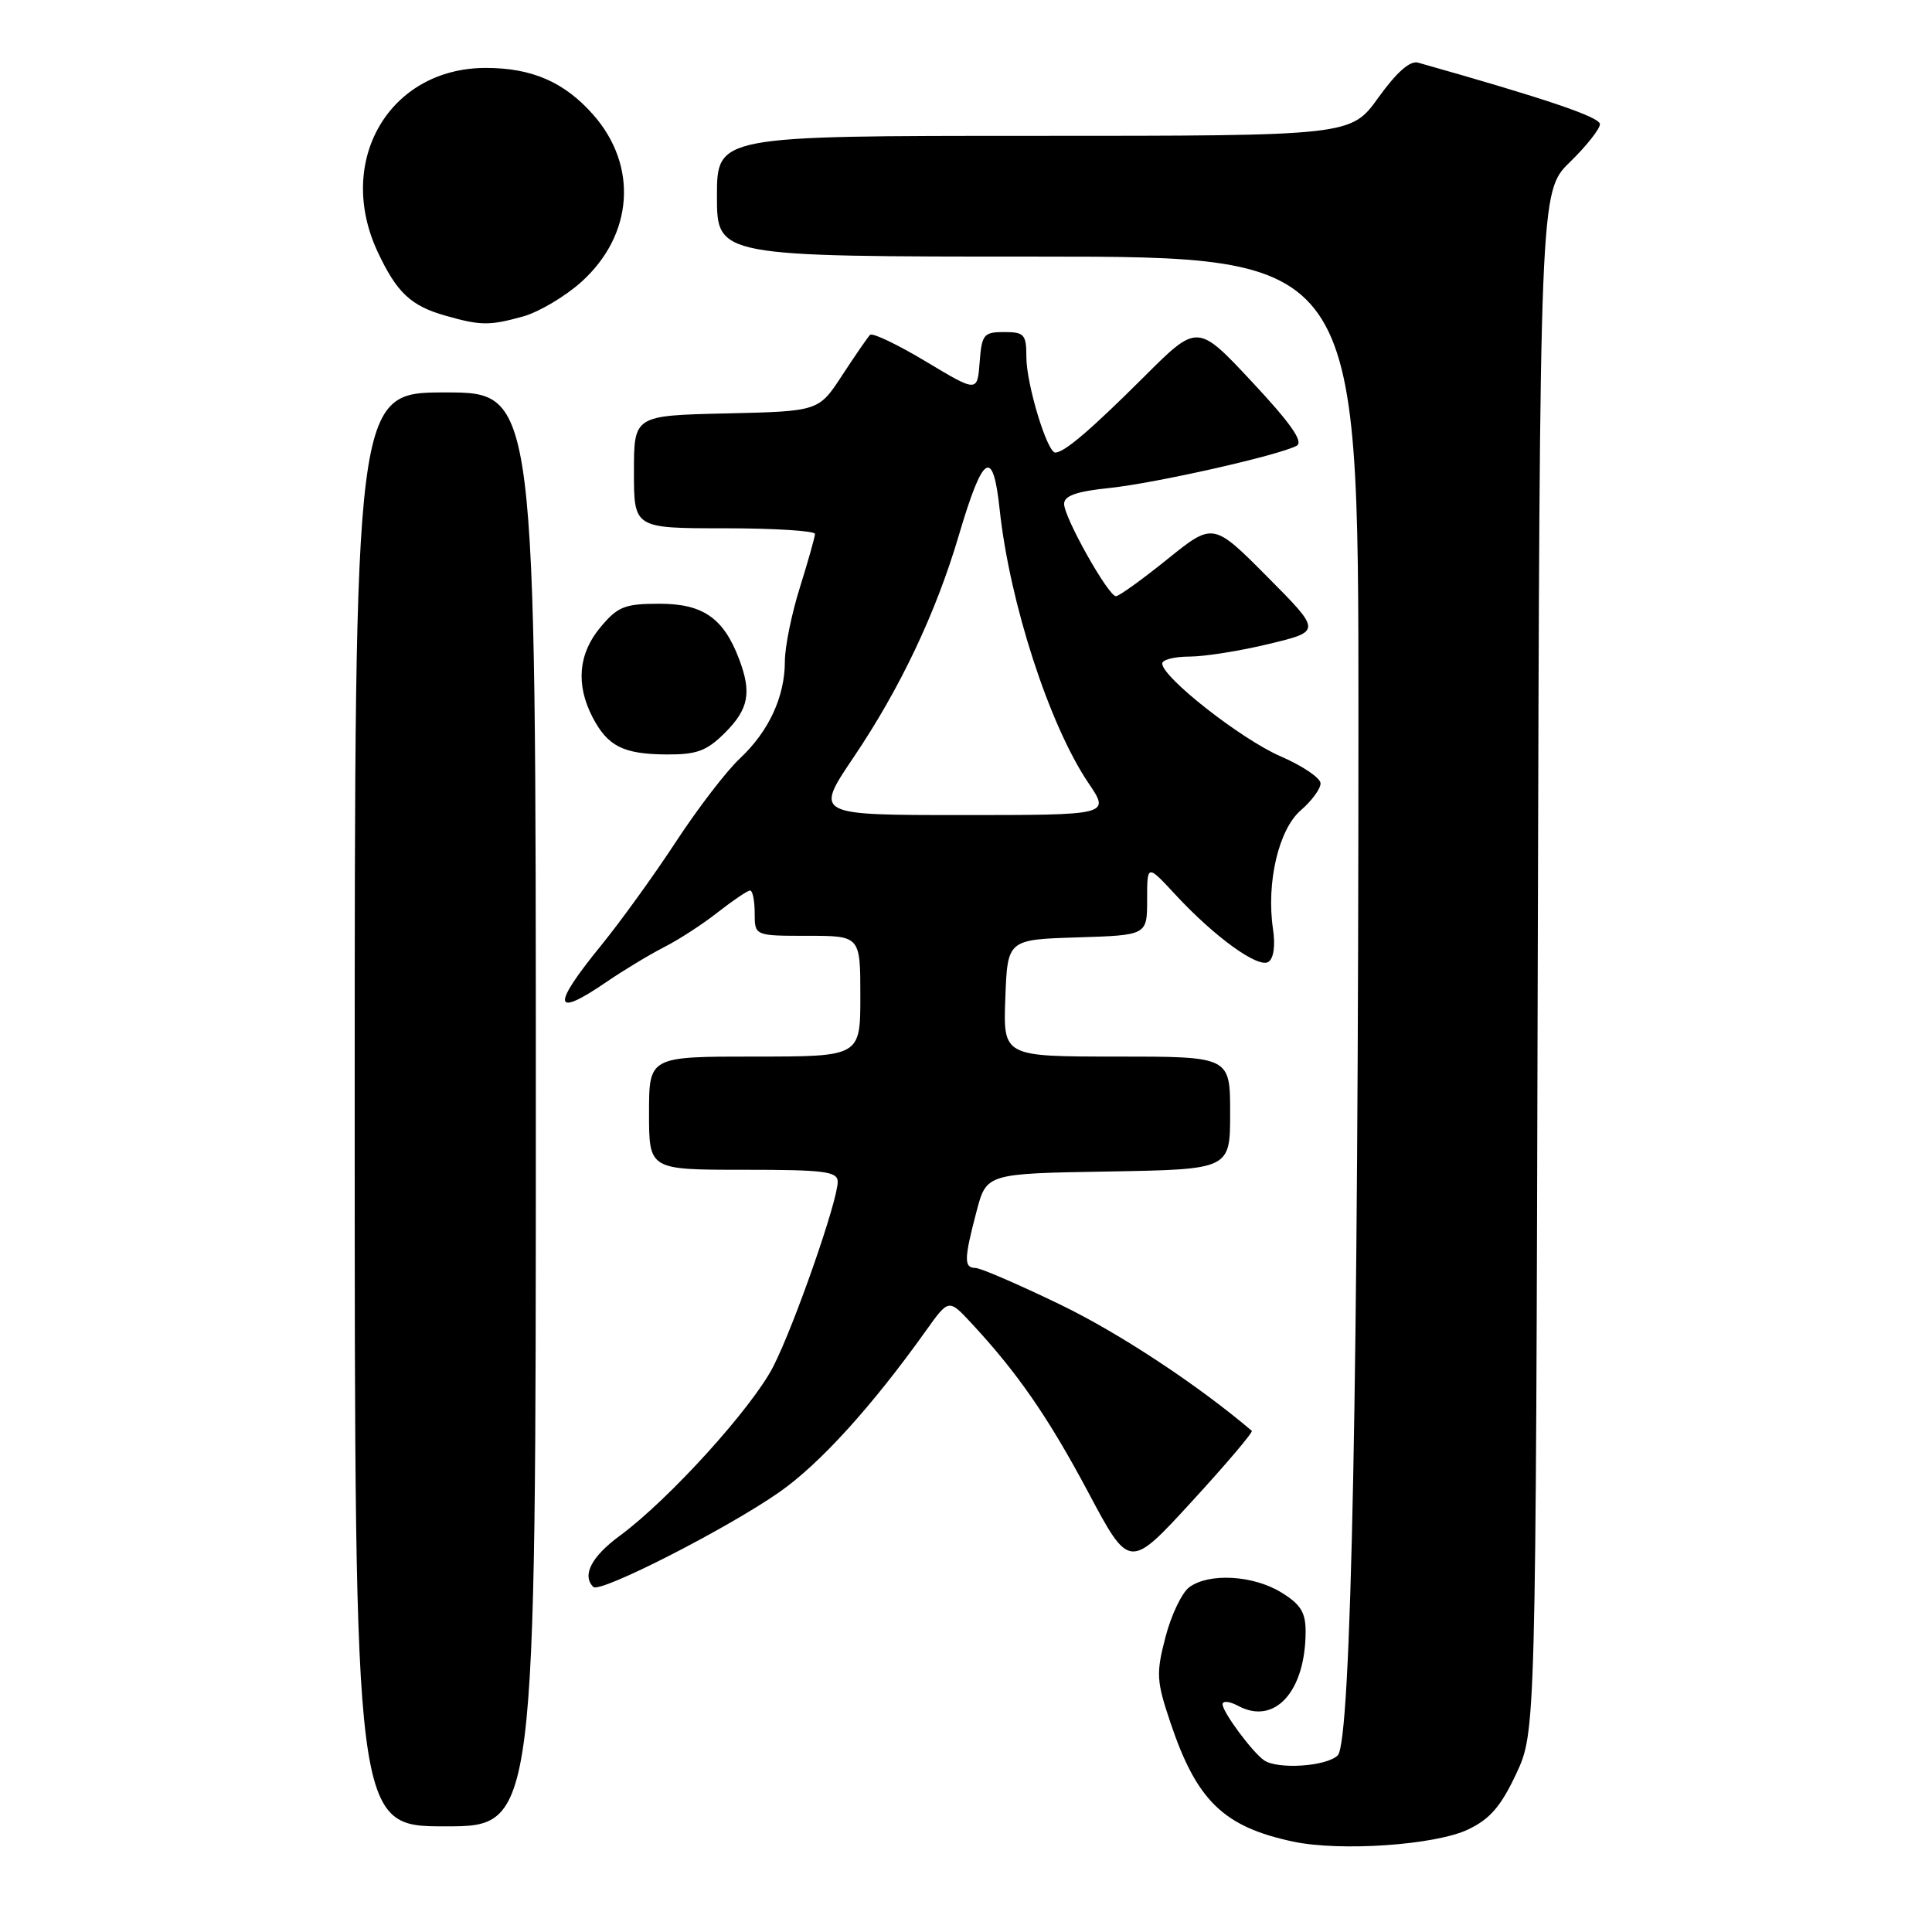 <?xml version="1.0" encoding="UTF-8" standalone="no"?>
<!DOCTYPE svg PUBLIC "-//W3C//DTD SVG 1.1//EN" "http://www.w3.org/Graphics/SVG/1.1/DTD/svg11.dtd" >
<svg xmlns="http://www.w3.org/2000/svg" xmlns:xlink="http://www.w3.org/1999/xlink" version="1.1" viewBox="0 0 256 256">
 <g >
 <path fill="currentColor"
d=" M 194.52 242.42 C 197.41 241.05 198.87 239.37 200.89 235.07 C 203.50 229.50 203.50 229.50 203.76 127.44 C 204.03 25.38 204.03 25.38 208.01 21.49 C 210.21 19.35 212.00 17.08 212.00 16.45 C 212.00 15.51 204.79 13.07 187.90 8.30 C 186.84 8.00 185.06 9.57 182.65 12.92 C 179.00 18.00 179.00 18.00 137.00 18.00 C 95.00 18.00 95.00 18.00 95.00 26.00 C 95.00 34.00 95.00 34.00 137.50 34.00 C 180.00 34.00 180.00 34.00 180.00 94.84 C 180.00 182.74 179.05 230.81 177.26 232.59 C 175.79 234.07 169.24 234.50 167.47 233.23 C 165.89 232.11 162.00 226.85 162.00 225.83 C 162.00 225.33 162.94 225.43 164.09 226.05 C 168.92 228.63 173.00 224.11 173.00 216.16 C 173.00 213.63 172.32 212.56 169.75 210.99 C 166.03 208.72 160.21 208.39 157.59 210.31 C 156.61 211.03 155.19 214.00 154.43 216.92 C 153.17 221.78 153.23 222.74 155.11 228.32 C 158.58 238.62 162.14 242.06 171.33 244.02 C 177.59 245.35 190.17 244.49 194.52 242.42 Z  M 71.00 147.00 C 71.00 52.00 71.00 52.00 59.00 52.00 C 47.00 52.00 47.00 52.00 47.00 147.00 C 47.00 242.00 47.00 242.00 59.00 242.00 C 71.00 242.00 71.00 242.00 71.00 147.00 Z  M 103.26 197.72 C 108.62 193.98 115.54 186.36 122.71 176.30 C 125.71 172.10 125.71 172.10 128.69 175.30 C 134.82 181.89 138.90 187.79 144.20 197.74 C 149.65 207.98 149.65 207.98 157.94 198.94 C 162.50 193.97 166.07 189.76 165.87 189.59 C 158.73 183.52 148.31 176.64 140.50 172.87 C 135.00 170.21 129.94 168.02 129.25 168.01 C 127.71 168.00 127.73 166.85 129.40 160.50 C 130.72 155.50 130.72 155.50 146.86 155.23 C 163.00 154.95 163.00 154.95 163.00 147.48 C 163.00 140.00 163.00 140.00 147.96 140.00 C 132.92 140.00 132.92 140.00 133.21 132.25 C 133.50 124.50 133.50 124.50 142.75 124.21 C 152.00 123.92 152.00 123.92 152.00 119.21 C 152.00 114.50 152.00 114.50 155.75 118.55 C 160.94 124.15 166.69 128.31 168.06 127.46 C 168.76 127.03 169.01 125.33 168.68 123.12 C 167.77 116.95 169.43 109.89 172.37 107.36 C 173.82 106.11 174.99 104.51 174.98 103.80 C 174.97 103.08 172.58 101.47 169.67 100.21 C 164.48 97.96 154.00 89.75 154.00 87.92 C 154.00 87.42 155.62 87.00 157.61 87.00 C 159.59 87.00 164.34 86.25 168.16 85.32 C 175.10 83.65 175.10 83.65 167.93 76.43 C 160.75 69.21 160.75 69.21 154.68 74.10 C 151.33 76.80 148.27 79.00 147.87 79.00 C 146.86 79.00 141.00 68.58 141.00 66.77 C 141.00 65.69 142.64 65.11 147.02 64.66 C 153.17 64.01 169.45 60.34 171.82 59.06 C 172.75 58.55 171.03 56.09 165.90 50.60 C 158.67 42.86 158.67 42.86 151.59 49.93 C 144.52 56.97 141.09 59.91 139.84 59.97 C 138.77 60.02 136.00 50.91 136.00 47.32 C 136.00 44.31 135.72 44.00 133.06 44.00 C 130.34 44.00 130.09 44.31 129.81 47.99 C 129.50 51.99 129.50 51.99 122.68 47.90 C 118.93 45.65 115.61 44.06 115.29 44.37 C 114.98 44.68 113.32 47.09 111.60 49.72 C 108.48 54.50 108.48 54.50 96.24 54.78 C 84.00 55.06 84.00 55.06 84.00 62.53 C 84.00 70.00 84.00 70.00 96.00 70.00 C 102.60 70.00 107.99 70.34 107.99 70.75 C 107.98 71.16 107.08 74.35 105.99 77.84 C 104.89 81.33 104.00 85.73 104.00 87.62 C 104.00 92.32 101.87 96.91 98.04 100.50 C 96.27 102.15 92.47 107.10 89.59 111.50 C 86.71 115.90 82.25 122.08 79.68 125.24 C 73.05 133.37 73.26 134.97 80.32 130.14 C 82.62 128.57 86.08 126.48 88.00 125.50 C 89.92 124.53 93.14 122.44 95.14 120.86 C 97.15 119.29 99.06 118.00 99.39 118.00 C 99.73 118.00 100.00 119.35 100.00 121.00 C 100.00 124.00 100.00 124.00 107.00 124.00 C 114.00 124.00 114.00 124.00 114.00 132.00 C 114.00 140.00 114.00 140.00 100.00 140.00 C 86.00 140.00 86.00 140.00 86.00 147.50 C 86.00 155.00 86.00 155.00 98.50 155.00 C 109.30 155.00 111.00 155.22 111.00 156.60 C 111.00 159.13 105.31 175.45 102.49 181.02 C 99.72 186.48 88.68 198.67 82.12 203.50 C 78.37 206.26 77.08 208.75 78.62 210.28 C 79.49 211.15 96.34 202.56 103.26 197.72 Z  M 96.08 97.08 C 99.21 93.94 99.62 91.77 97.93 87.32 C 95.88 81.90 93.15 80.00 87.41 80.00 C 82.79 80.00 81.87 80.36 79.59 83.08 C 76.64 86.58 76.27 90.68 78.50 95.00 C 80.51 98.89 82.58 99.93 88.33 99.97 C 92.35 99.99 93.64 99.51 96.08 97.08 Z  M 69.32 41.93 C 71.42 41.34 74.91 39.27 77.06 37.33 C 83.92 31.13 84.57 21.99 78.63 15.23 C 74.81 10.88 70.50 9.00 64.37 9.00 C 51.60 9.00 44.38 21.32 50.06 33.41 C 52.58 38.78 54.45 40.53 59.00 41.82 C 63.69 43.16 64.85 43.17 69.32 41.93 Z  M 113.11 100.34 C 119.27 91.21 124.00 81.25 127.03 71.00 C 130.26 60.07 131.58 59.23 132.46 67.51 C 133.79 79.91 139.04 96.07 144.22 103.75 C 147.10 108.00 147.10 108.00 127.52 108.00 C 107.94 108.00 107.94 108.00 113.11 100.34 Z "/>
</g>
</svg>